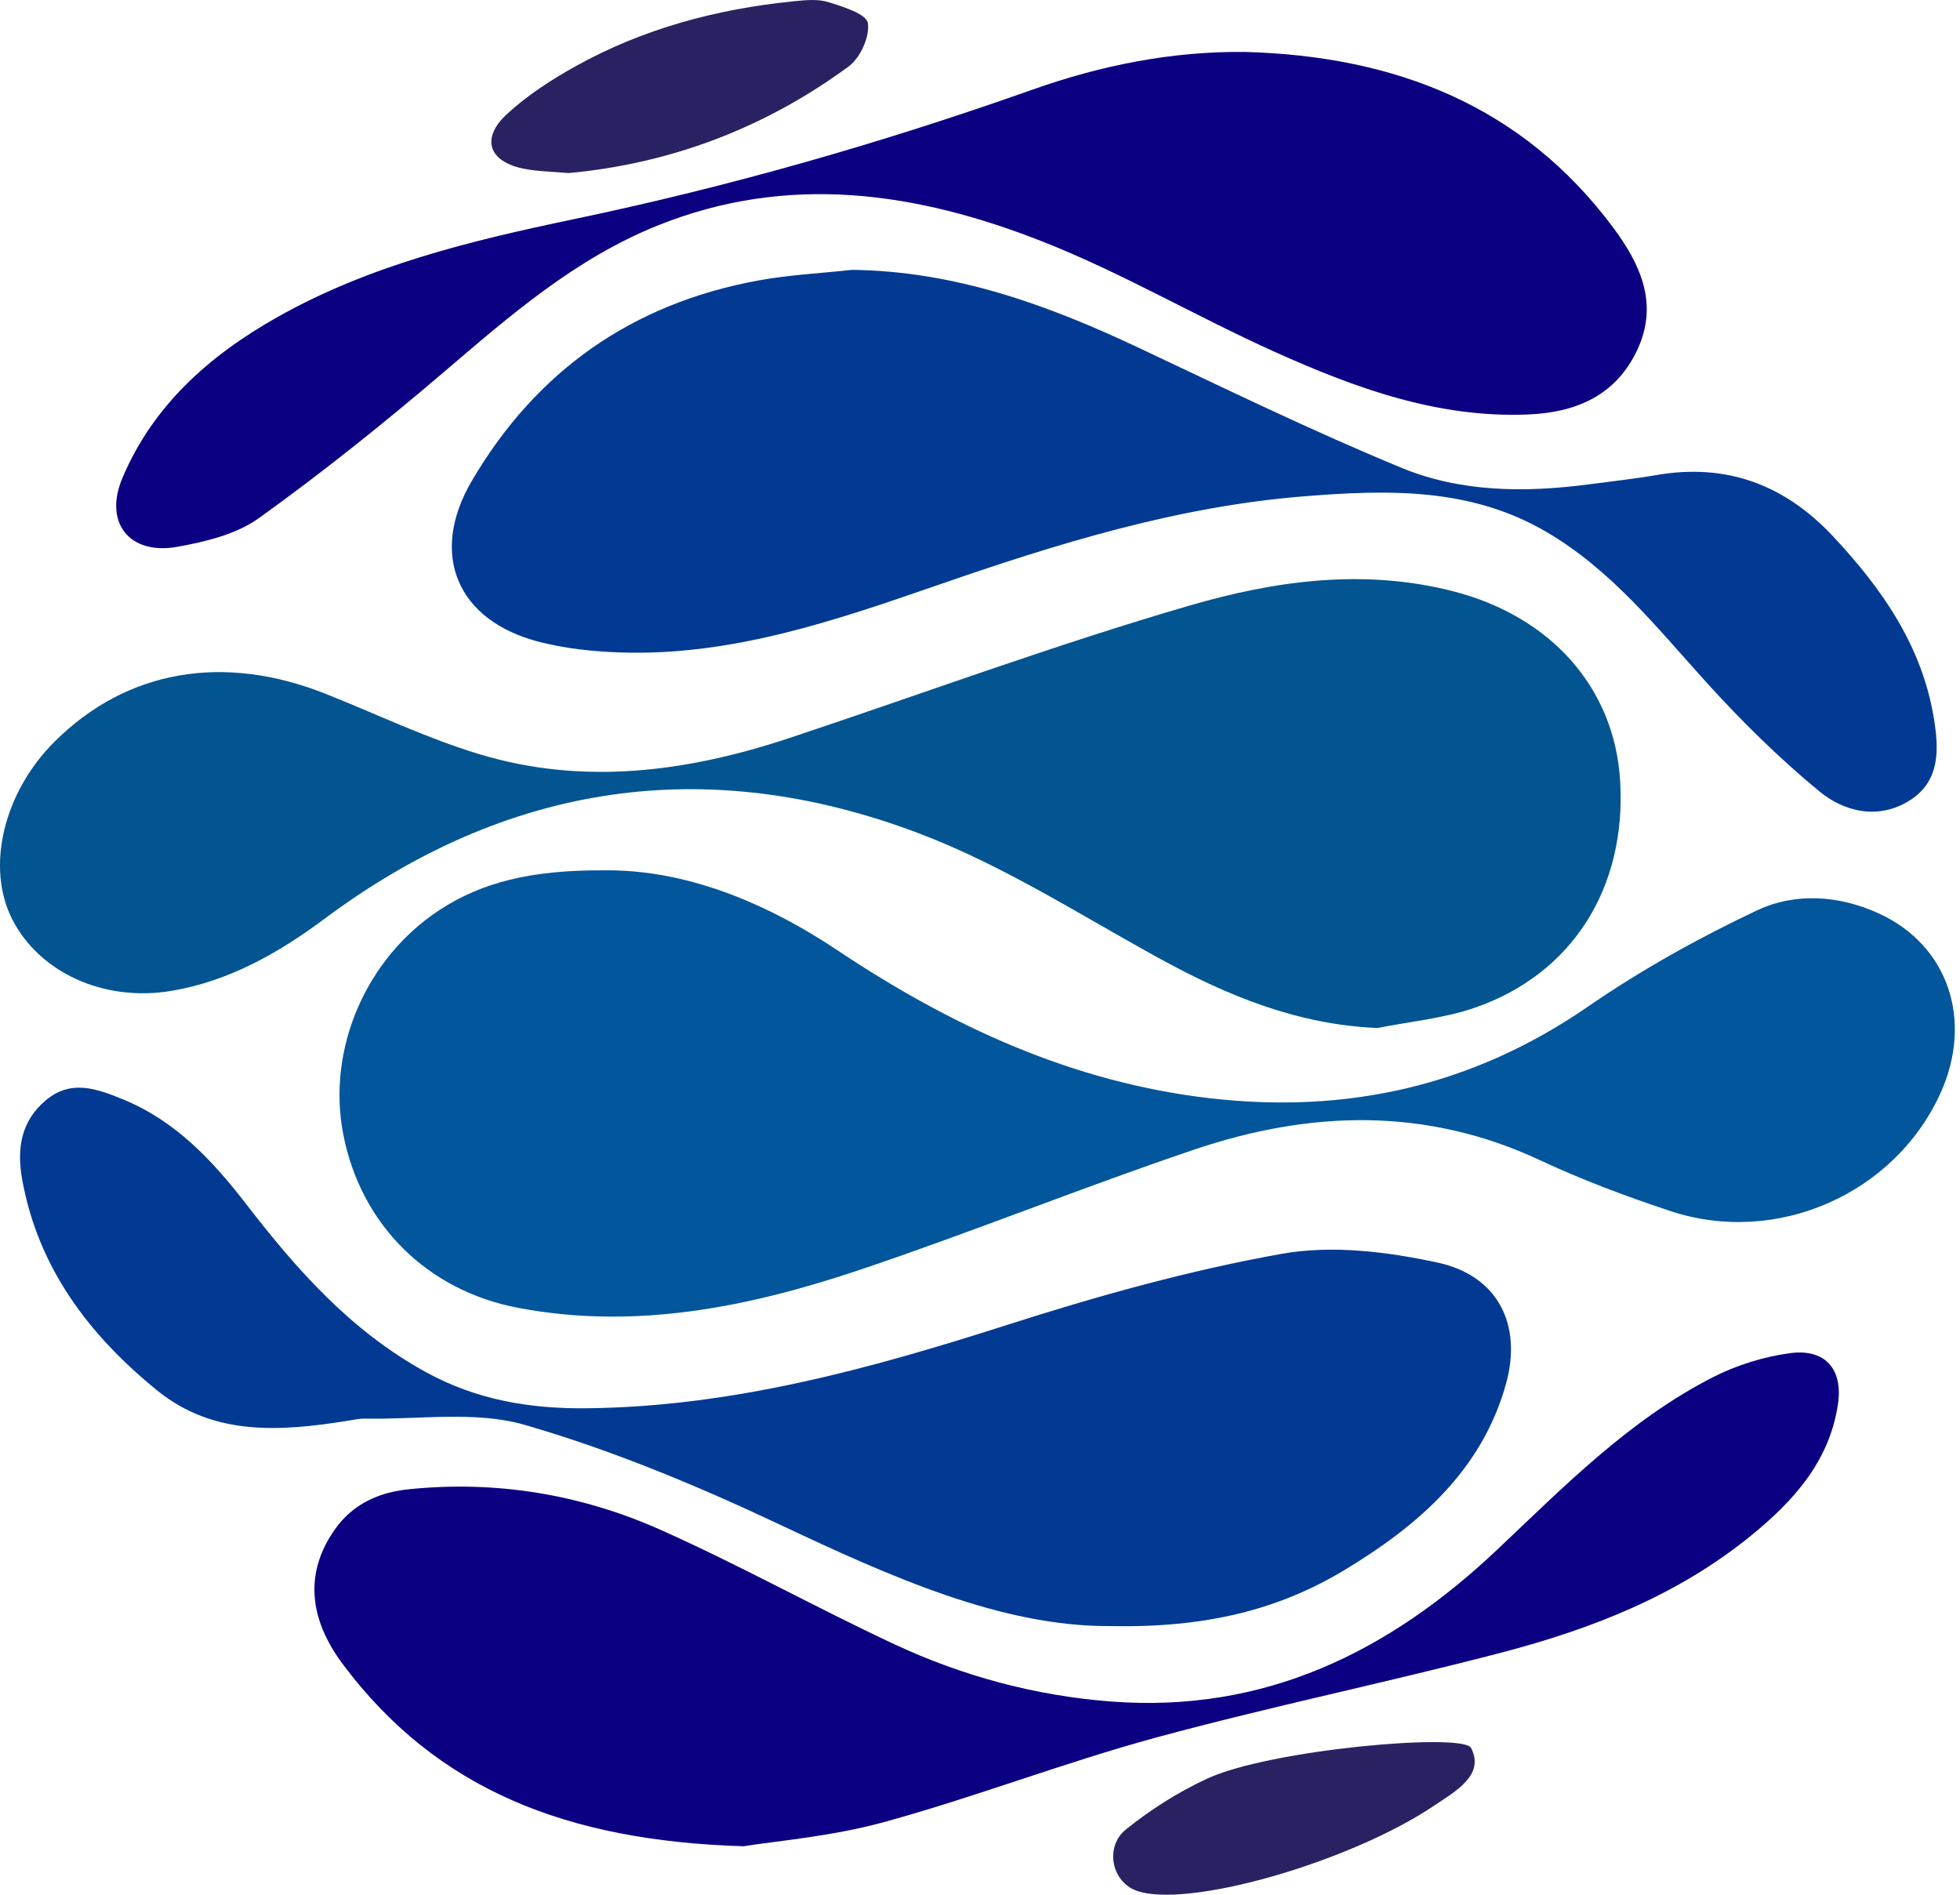 <svg width="60" height="58" viewBox="0 0 60 58" fill="none" xmlns="http://www.w3.org/2000/svg">
<path d="M18.484 26.642C20.946 26.61 23.399 27.596 25.64 29.092C29.115 31.41 32.815 33.126 37.02 33.616C41.226 34.106 45.08 33.245 48.598 30.822C50.228 29.699 51.983 28.72 53.776 27.872C54.955 27.314 56.305 27.402 57.531 27.969C59.646 28.946 60.412 31.241 59.4 33.468C58.003 36.544 54.395 38.147 51.149 37.076C49.79 36.627 48.439 36.122 47.145 35.516C43.653 33.882 40.108 33.992 36.565 35.188C33.141 36.344 29.787 37.703 26.362 38.857C22.964 40.001 19.479 40.722 15.862 40.035C13.055 39.502 11.039 37.468 10.507 34.718C10.002 32.114 11.204 29.323 13.466 27.849C14.745 27.015 16.247 26.629 18.484 26.642Z" fill="#02569C"/>
<path d="M42.167 31.469C39.722 31.365 37.591 30.488 35.521 29.354C33.092 28.024 30.728 26.497 28.155 25.519C21.654 23.048 15.521 23.956 9.926 28.131C8.527 29.175 7.007 30.032 5.264 30.329C3.16 30.687 1.191 29.752 0.371 28.134C-0.439 26.535 0.111 24.248 1.681 22.692C3.886 20.506 6.84 19.991 9.984 21.245C11.537 21.864 13.055 22.594 14.65 23.079C17.863 24.057 21.05 23.627 24.177 22.588C28.26 21.23 32.301 19.732 36.431 18.532C39.035 17.775 41.76 17.395 44.502 18.104C47.486 18.876 49.429 21.064 49.597 23.913C49.79 27.181 48.131 29.823 45.131 30.853C44.185 31.177 43.158 31.27 42.167 31.469Z" fill="#035591"/>
<path d="M26.082 8.261C29.224 8.296 32.07 9.331 34.85 10.642C37.519 11.901 40.176 13.195 42.902 14.32C44.724 15.073 46.699 15.083 48.657 14.824C49.339 14.733 50.024 14.66 50.701 14.543C52.867 14.168 54.643 14.845 56.118 16.422C57.605 18.012 58.819 19.748 59.191 21.935C59.352 22.888 59.419 23.895 58.462 24.501C57.512 25.102 56.465 24.861 55.69 24.221C54.46 23.206 53.312 22.075 52.242 20.893C50.725 19.22 49.329 17.443 47.324 16.274C44.991 14.913 42.46 14.989 39.905 15.194C36.02 15.507 32.343 16.649 28.69 17.915C25.553 19.002 22.4 20.083 19.003 19.973C18.172 19.946 17.324 19.856 16.521 19.652C13.995 19.011 13.125 16.97 14.44 14.726C16.412 11.36 19.349 9.288 23.229 8.583C24.168 8.412 25.13 8.365 26.082 8.261Z" fill="#023A93"/>
<path d="M33.976 49.776C30.677 49.794 27.286 48.28 23.883 46.675C21.357 45.484 18.747 44.394 16.068 43.618C14.55 43.178 12.817 43.46 11.181 43.425C11.003 43.421 10.824 43.463 10.647 43.491C8.596 43.819 6.544 43.971 4.811 42.563C2.729 40.873 1.167 38.812 0.679 36.107C0.513 35.187 0.628 34.33 1.403 33.68C2.18 33.029 2.976 33.331 3.765 33.653C5.375 34.311 6.511 35.53 7.533 36.855C9.085 38.865 10.732 40.734 13.026 41.996C14.588 42.856 16.223 43.126 17.945 43.109C22.403 43.064 26.628 41.903 30.833 40.556C33.586 39.674 36.394 38.889 39.236 38.381C40.77 38.106 42.469 38.315 44.017 38.651C45.855 39.051 46.603 40.552 46.104 42.353C45.368 45.015 43.407 46.707 41.145 48.068C39.137 49.276 36.911 49.837 33.976 49.776Z" fill="#023A93"/>
<path d="M38.128 1.59C42.694 1.719 46.599 3.221 49.391 6.977C50.215 8.086 50.776 9.296 50.128 10.695C49.479 12.097 48.266 12.624 46.788 12.687C44.01 12.805 41.482 11.877 39.023 10.771C36.63 9.695 34.35 8.353 31.914 7.394C28.075 5.882 24.129 5.288 20.111 6.912C17.594 7.93 15.609 9.664 13.589 11.388C11.762 12.947 9.882 14.455 7.93 15.857C7.24 16.354 6.292 16.584 5.426 16.739C3.961 17.001 3.17 15.999 3.746 14.635C4.683 12.413 6.404 10.886 8.479 9.714C11.3 8.12 14.413 7.369 17.548 6.713C22.329 5.713 27.006 4.374 31.606 2.744C33.697 2.003 35.872 1.563 38.128 1.59Z" fill="#0C0082"/>
<path d="M22.762 56.516C17.33 56.353 13.364 54.769 10.502 50.953C9.417 49.507 9.351 48.112 10.236 46.838C10.789 46.044 11.584 45.683 12.512 45.588C15.194 45.312 17.788 45.745 20.224 46.831C22.648 47.912 24.973 49.209 27.379 50.332C29.476 51.312 31.704 51.91 34.025 52.086C38.715 52.44 42.512 50.571 45.821 47.448C47.875 45.509 49.866 43.472 52.427 42.163C53.154 41.79 53.984 41.532 54.795 41.422C55.879 41.276 56.425 41.916 56.263 42.99C55.999 44.746 54.892 45.964 53.565 47.038C51.337 48.841 48.724 49.865 45.992 50.58C42.464 51.504 38.884 52.238 35.365 53.195C32.57 53.956 29.856 55.01 27.062 55.776C25.433 56.223 23.716 56.359 22.762 56.516Z" fill="#0C0082"/>
<path d="M17.402 5.298C16.879 5.251 16.457 5.248 16.05 5.168C14.963 4.957 14.706 4.243 15.517 3.494C16.141 2.917 16.882 2.438 17.631 2.022C19.693 0.876 21.937 0.277 24.282 0.041C24.637 0.005 25.024 -0.038 25.352 0.063C25.803 0.202 26.522 0.427 26.566 0.704C26.633 1.116 26.337 1.771 25.978 2.035C23.407 3.926 20.507 5.014 17.402 5.298Z" fill="#292262"/>
<path d="M45.032 53.505C45.466 54.339 44.544 54.839 43.918 55.262C41.337 57.006 36.312 58.449 34.774 57.87C34.075 57.607 33.847 56.672 34.343 56.118C34.38 56.078 34.418 56.041 34.46 56.007C35.216 55.397 36.063 54.859 36.947 54.449C38.879 53.55 44.788 53.036 45.032 53.505Z" fill="#292262"/>
</svg>
